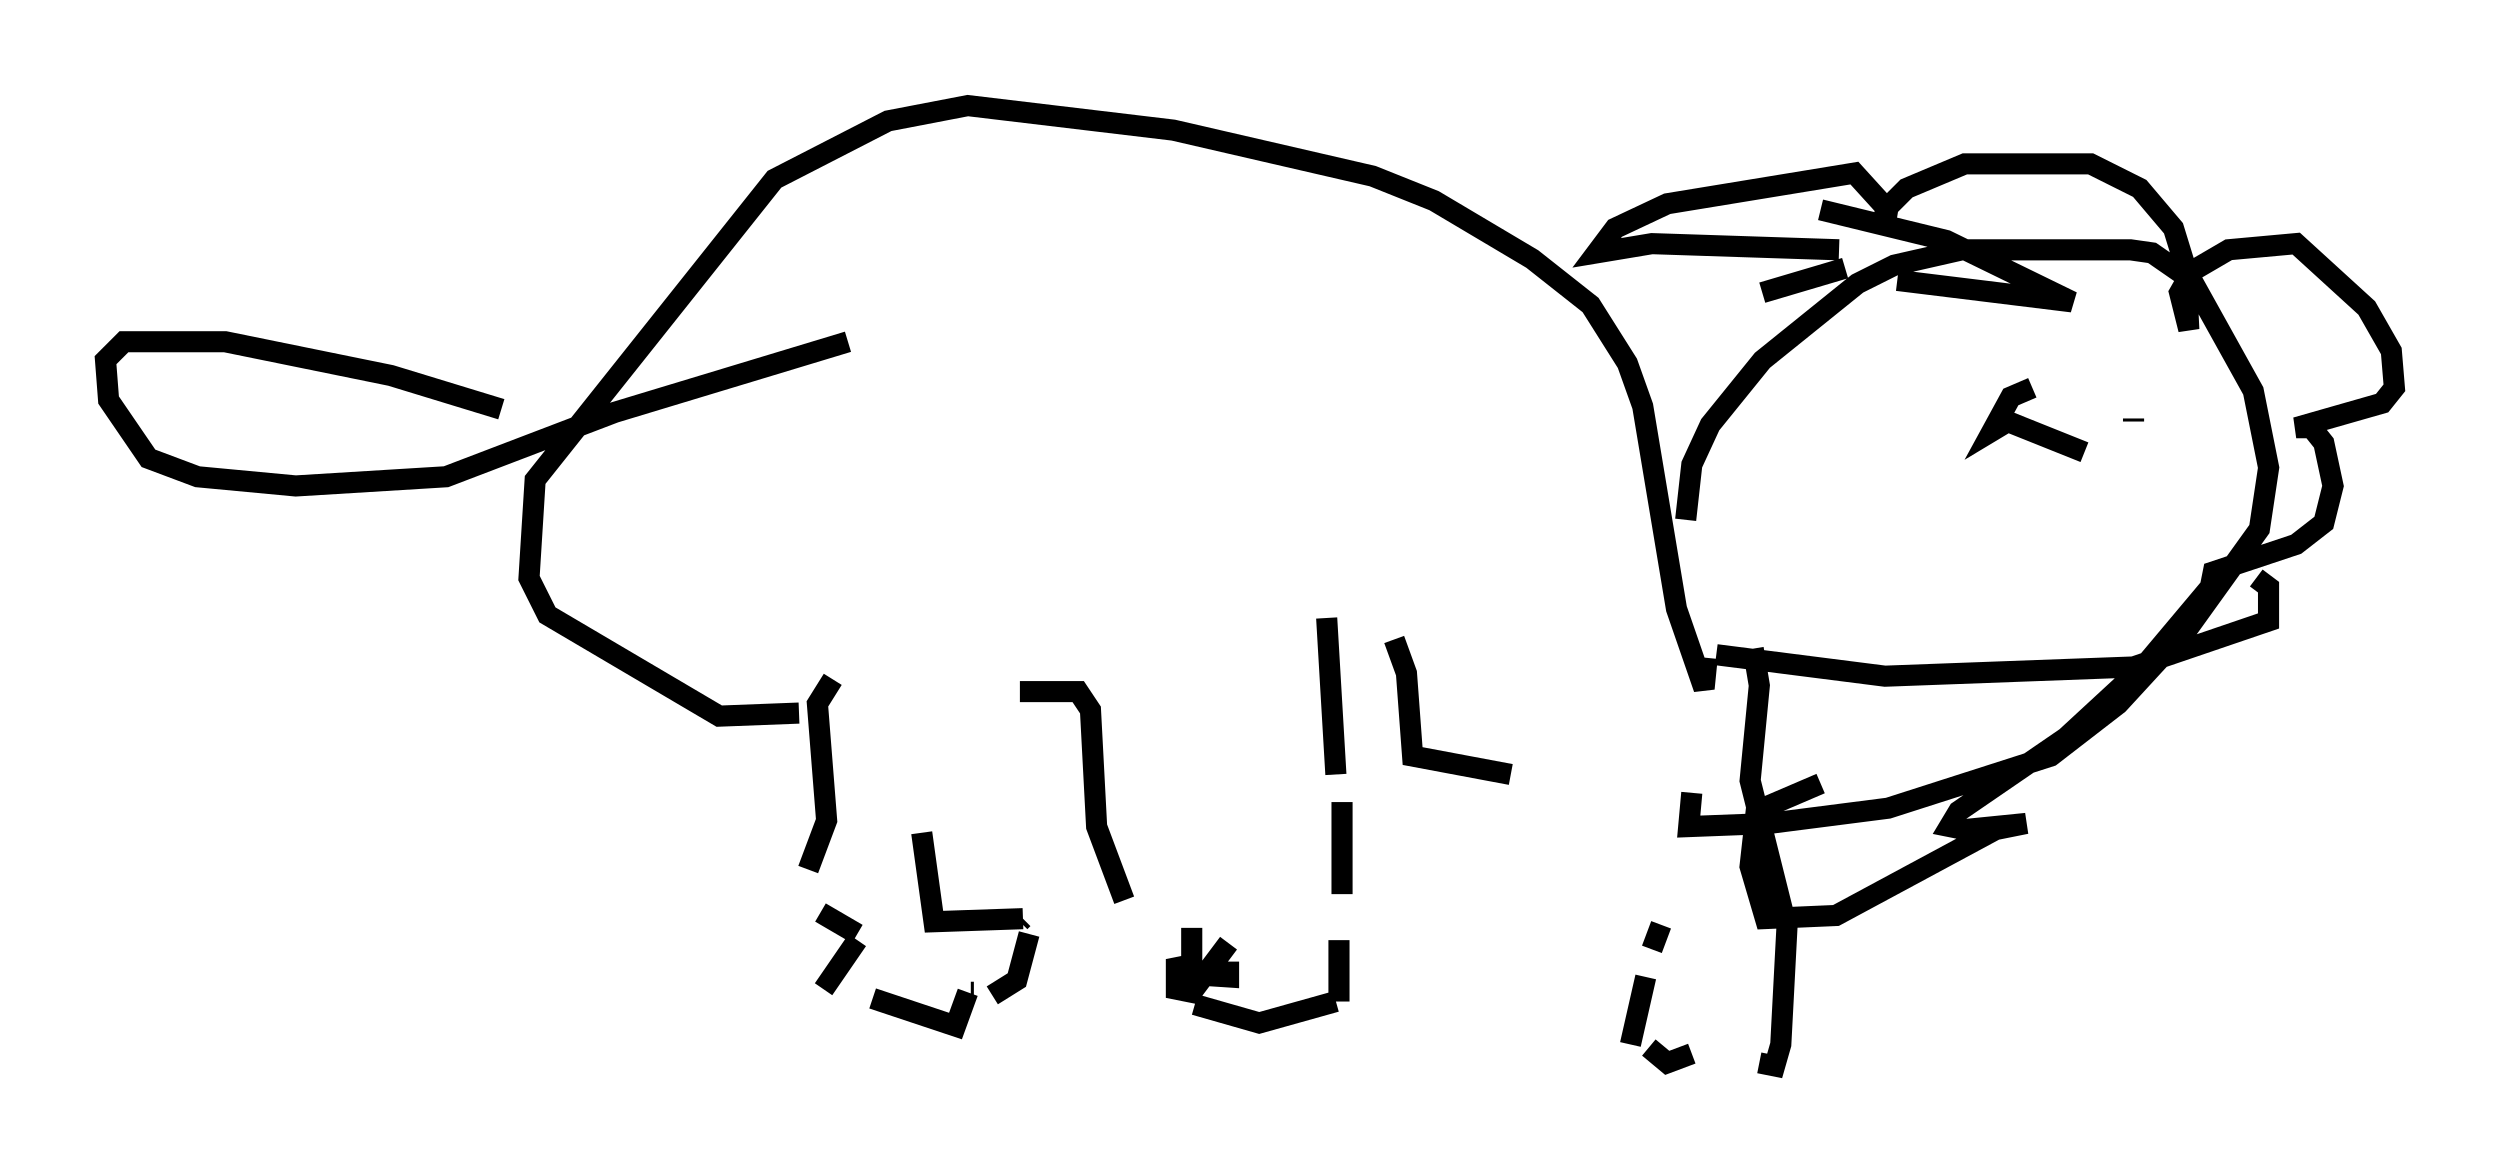 <?xml version="1.0" encoding="utf-8" ?>
<svg baseProfile="full" height="55.464" version="1.1" width="118.357" xmlns="http://www.w3.org/2000/svg" xmlns:ev="http://www.w3.org/2001/xml-events" xmlns:xlink="http://www.w3.org/1999/xlink"><defs /><rect fill="white" height="55.464" width="118.357" x="0" y="0" /><path d="M43.637, 32.017 m0.0, 7.408 l0.581, 4.212 4.212, -0.145 m0.0, 0.0 l-0.145, 0.145 m0.436, 0.581 l-0.581, 2.179 -1.162, 0.726 m-0.872, -0.145 l-0.145, 0.0 m-0.145, 0.0 l-0.581, 1.598 -3.922, -1.307 m-2.324, -0.436 l1.598, -2.324 m0.0, -0.291 l-1.743, -1.017 m-0.581, -2.034 l0.872, -2.324 -0.436, -5.52 l0.726, -1.162 m8.86, 0.581 l2.76, 0.0 0.581, 0.872 l0.291, 5.52 1.307, 3.486 m3.196, 1.307 l0.0, 1.743 -0.726, 0.145 l0.0, 1.017 0.726, 0.145 l1.743, -2.324 m0.0, 0.872 l0.0, 0.726 -2.179, -0.145 m0.581, 1.453 l3.05, 0.872 3.631, -1.017 m0.145, 0.0 l0.0, -2.905 m0.145, -2.179 l0.0, -4.358 m-0.291, -1.307 l-0.436, -7.408 m3.196, 1.017 l0.581, 1.598 0.291, 3.922 l4.648, 0.872 m7.117, 7.117 l-0.436, 1.162 m-0.291, 1.307 l-0.726, 3.196 m0.872, 0.145 l0.872, 0.726 1.162, -0.436 m3.196, 0.436 l0.726, 0.145 0.291, -1.017 l0.291, -5.52 -1.743, -6.972 l0.436, -4.503 -0.291, -1.743 m-45.173, 3.05 l-3.777, 0.145 -8.134, -4.793 l-0.872, -1.743 0.291, -4.648 l11.33, -14.235 5.374, -2.76 l3.777, -0.726 9.732, 1.162 l9.441, 2.179 2.905, 1.162 l4.648, 2.76 2.76, 2.179 l1.743, 2.76 0.726, 2.034 l1.598, 9.587 1.307, 3.777 l0.145, -1.453 m-1.017, -6.536 l0.291, -2.615 0.872, -1.888 l2.469, -3.05 4.503, -3.631 l1.743, -0.872 3.196, -0.726 l7.989, 0.0 1.017, 0.145 l1.888, 1.307 2.905, 5.229 l0.726, 3.631 -0.436, 2.905 l-3.341, 4.648 -3.341, 3.631 l-3.196, 2.469 -7.698, 2.469 l-5.665, 0.726 -3.777, 0.145 l0.145, -1.598 m6.972, -25.709 l-8.86, -0.291 -2.615, 0.436 l0.872, -1.162 2.469, -1.162 l8.86, -1.453 1.453, 1.598 l0.0, 0.872 0.145, -0.872 l0.872, -0.872 2.76, -1.162 l5.955, 0.0 2.324, 1.162 l1.598, 1.888 0.581, 1.888 l0.145, 2.905 -0.436, -1.743 l0.581, -1.017 1.743, -1.017 l3.196, -0.291 3.341, 3.05 l1.162, 2.034 0.145, 1.743 l-0.581, 0.726 -4.067, 1.162 l0.726, 0.0 0.581, 0.726 l0.436, 2.034 -0.436, 1.743 l-1.307, 1.017 -3.922, 1.307 l-0.145, 0.726 -3.05, 3.631 l-3.777, 3.486 -5.084, 3.486 l-0.436, 0.726 0.726, 0.145 l2.905, -0.291 -1.453, 0.291 l-7.553, 4.067 -3.341, 0.145 l-0.726, -2.469 0.291, -2.615 l3.05, -1.307 m10.022, -18.737 l-1.017, 0.436 -0.872, 1.598 l0.726, -0.436 3.631, 1.453 m2.324, -1.598 l0.0, 0.145 m-19.754, 11.039 l7.989, 1.017 11.765, -0.436 l6.391, -2.179 0.0, -1.598 l-0.581, -0.436 m-83.084, -7.989 l-5.229, -1.598 -7.844, -1.598 l-4.793, 0.0 -0.872, 0.872 l0.145, 1.888 1.888, 2.76 l2.324, 0.872 4.648, 0.436 l7.117, -0.436 7.989, -3.05 l11.039, -3.341 m46.045, -6.246 l5.955, 1.453 5.955, 2.905 l-8.279, -1.017 m-2.469, -0.581 l-3.922, 1.162 " fill="none" stroke="black" stroke-width="1" /></svg>